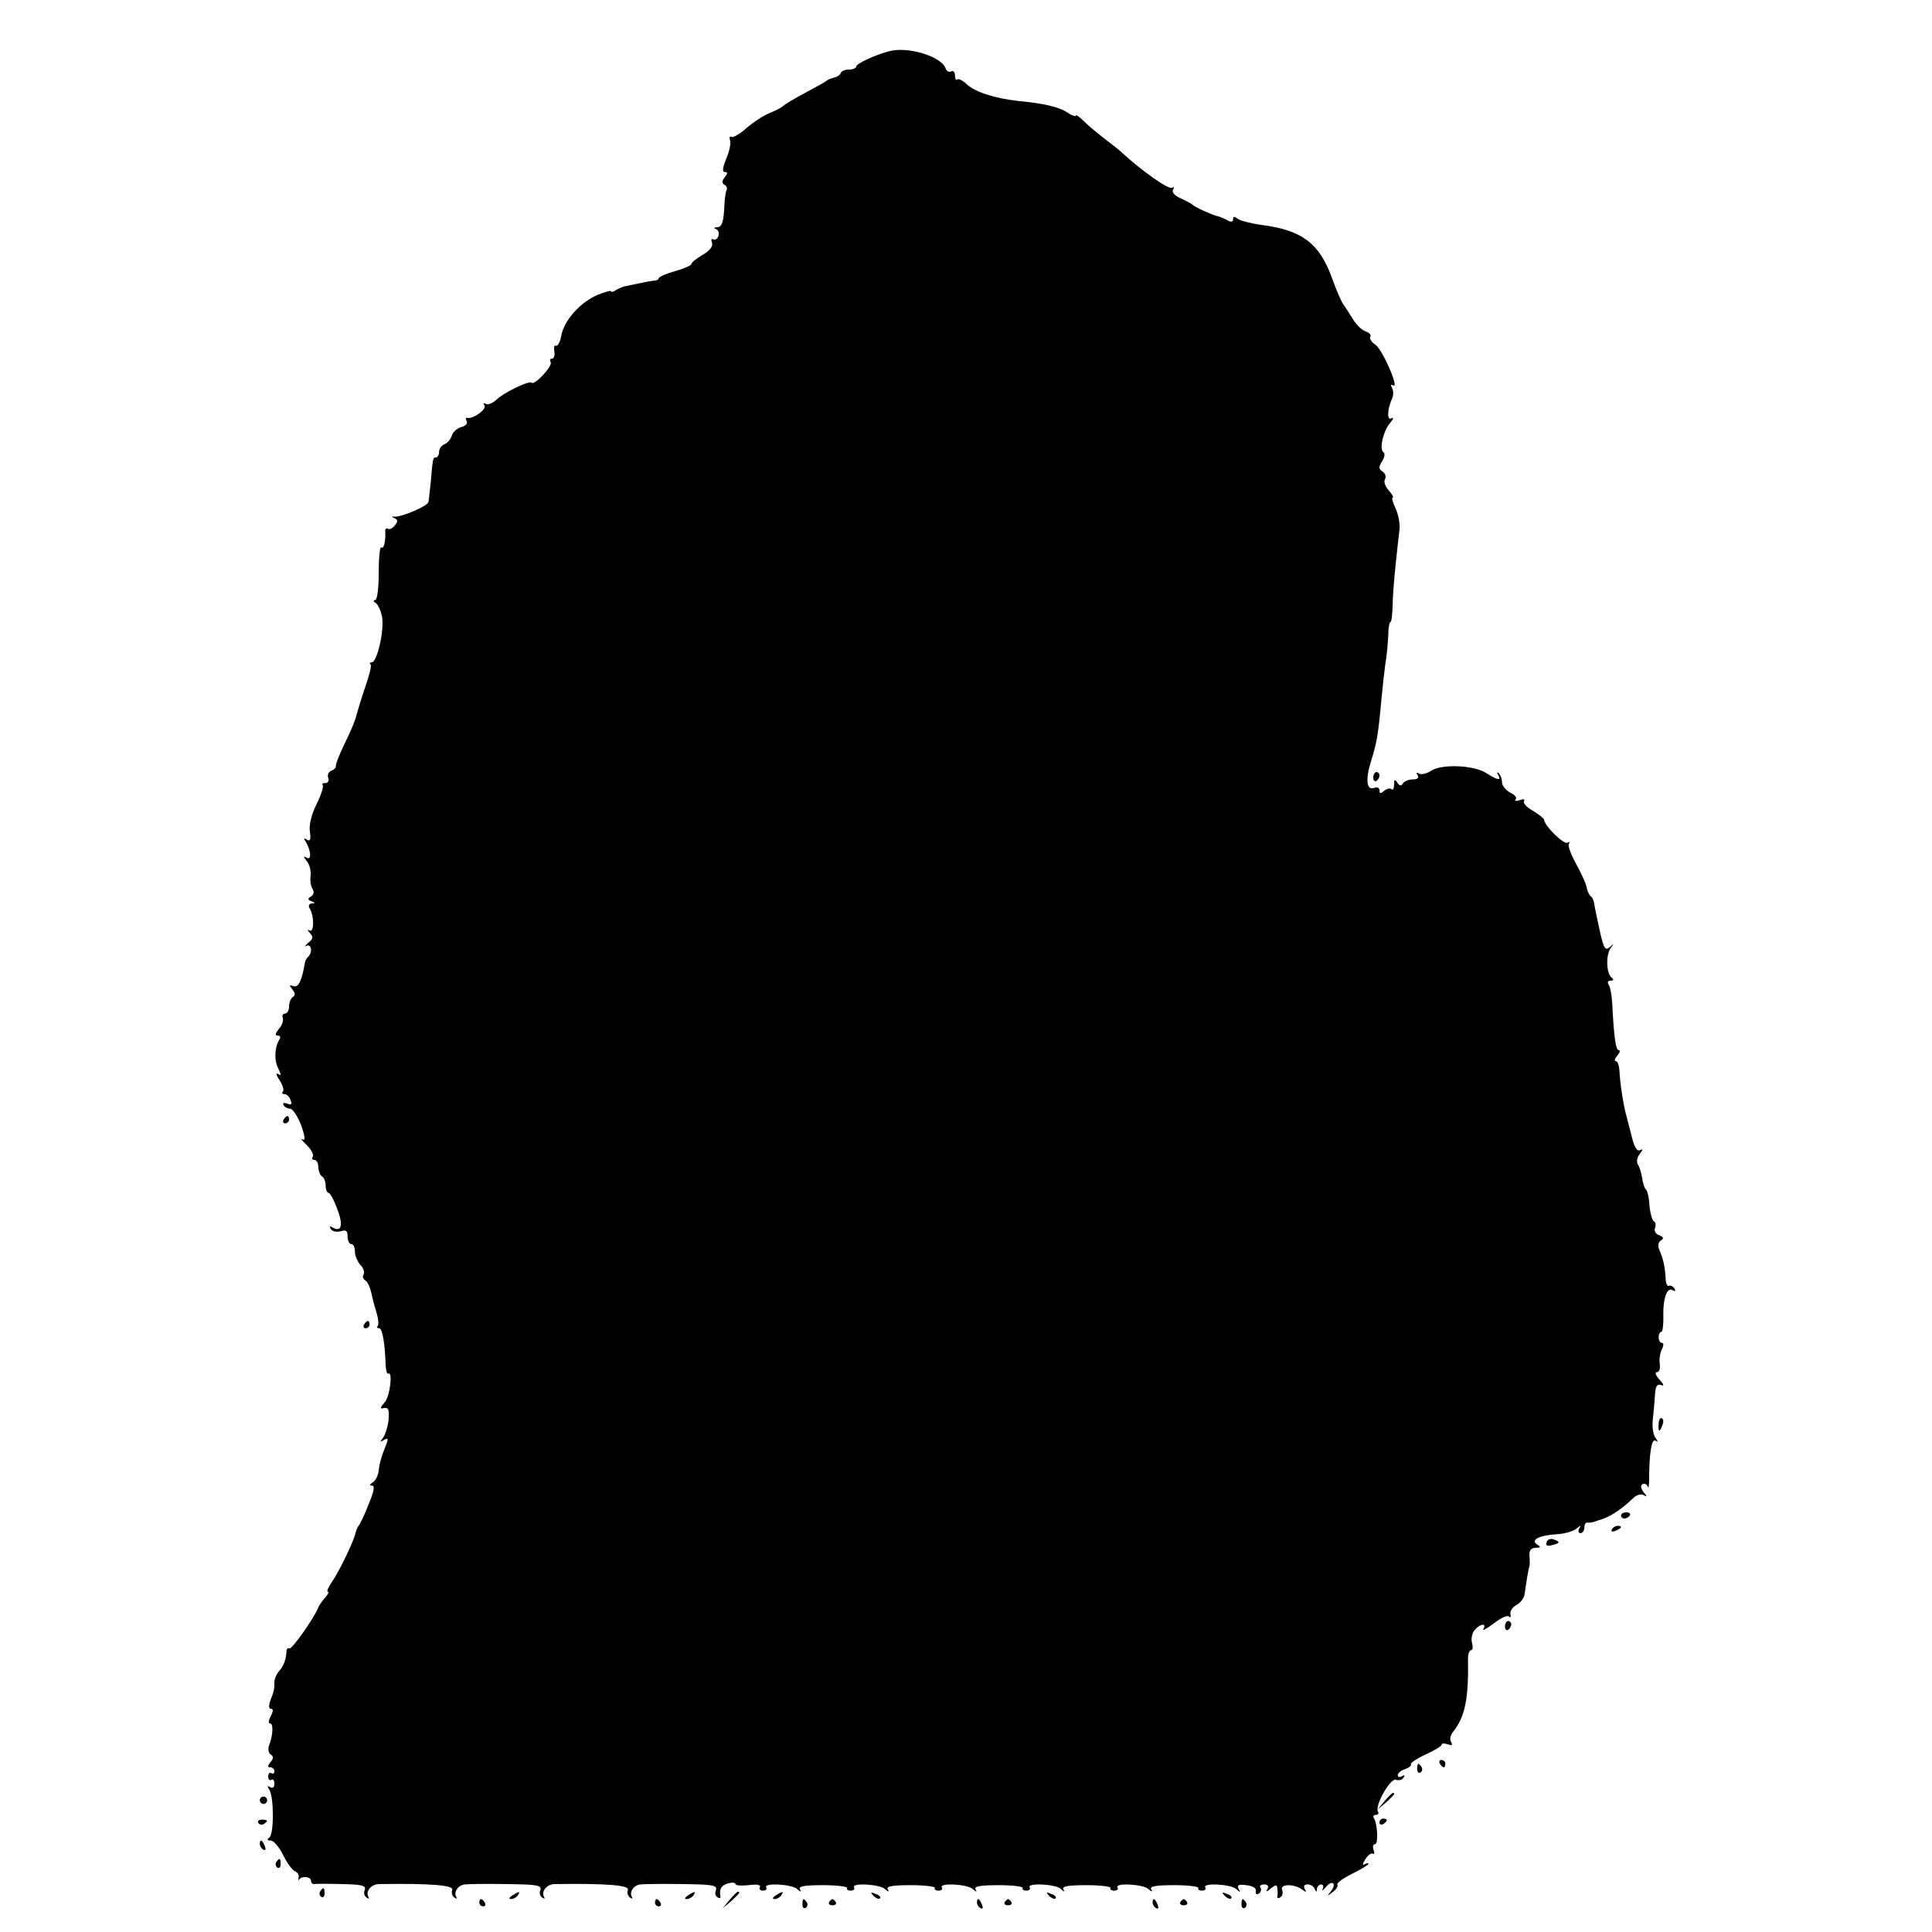 <?xml version="1.0" standalone="no"?>
<!DOCTYPE svg PUBLIC "-//W3C//DTD SVG 20010904//EN"
 "http://www.w3.org/TR/2001/REC-SVG-20010904/DTD/svg10.dtd">
<svg version="1.0" xmlns="http://www.w3.org/2000/svg"
 width="528pt" height="528pt" viewBox="0 0 528 528"
 preserveAspectRatio="xMidYMid meet">
<g transform="translate(0,528) scale(0.1,-0.1)"
fill="#000000" stroke="none">
<path d="M2430 5140 c-41 -11 -90 -34 -90 -42 0 -4 -9 -8 -19 -8 -11 0 -21 -4
-23 -9 -1 -5 -10 -11 -18 -13 -8 -2 -17 -5 -20 -8 -3 -3 -30 -18 -60 -34 -30
-16 -57 -32 -60 -36 -3 -3 -19 -12 -37 -19 -17 -7 -46 -26 -64 -42 -17 -15
-36 -26 -40 -23 -5 3 -6 -1 -4 -9 3 -7 -1 -30 -10 -50 -10 -25 -12 -37 -4 -37
8 0 8 -4 0 -14 -8 -10 -9 -16 -1 -21 6 -3 8 -10 6 -14 -3 -4 -6 -28 -7 -54 -2
-35 -7 -47 -18 -48 -10 0 -11 -3 -4 -5 7 -3 9 -12 6 -20 -3 -7 -9 -11 -14 -8
-5 3 -6 -2 -3 -10 3 -9 -6 -21 -25 -32 -17 -10 -31 -21 -31 -25 0 -4 -20 -13
-45 -20 -25 -7 -45 -16 -45 -20 0 -3 -6 -6 -12 -6 -11 -1 -27 -4 -83 -16 -5
-2 -16 -6 -22 -10 -7 -5 -13 -6 -13 -3 0 3 -17 -2 -37 -10 -47 -20 -91 -69
-99 -111 -3 -18 -10 -30 -15 -28 -4 3 -6 -4 -4 -15 2 -11 -1 -20 -6 -20 -6 0
-7 -4 -4 -10 6 -10 -44 -64 -52 -56 -7 7 -78 -28 -97 -47 -10 -9 -22 -14 -28
-11 -7 4 -8 2 -4 -4 7 -11 -32 -38 -47 -34 -5 1 -5 -2 -2 -8 4 -7 -2 -14 -14
-17 -11 -3 -23 -13 -26 -23 -3 -10 -12 -21 -20 -24 -8 -3 -15 -12 -15 -21 0
-8 -4 -15 -8 -15 -9 0 -9 -1 -15 -70 -3 -25 -5 -48 -6 -52 -2 -11 -73 -41 -91
-40 -11 1 -11 0 -2 -4 10 -5 10 -9 1 -20 -6 -8 -15 -12 -19 -9 -4 3 -8 -1 -7
-8 1 -29 -4 -48 -11 -43 -4 2 -7 -29 -7 -70 0 -43 -4 -74 -10 -74 -5 0 -5 -4
2 -8 6 -4 14 -21 17 -37 7 -35 -13 -125 -28 -125 -5 0 -7 -3 -3 -6 3 -3 -4
-31 -15 -62 -11 -32 -21 -66 -24 -77 -2 -11 -16 -45 -31 -75 -15 -30 -26 -59
-25 -63 1 -4 -4 -10 -12 -13 -8 -3 -12 -12 -9 -20 3 -8 -1 -14 -8 -14 -7 0
-10 -2 -7 -6 3 -3 -4 -26 -17 -52 -14 -28 -21 -58 -18 -75 3 -21 1 -27 -8 -22
-8 6 -10 4 -3 -6 14 -24 16 -51 2 -43 -10 6 -9 3 0 -9 8 -9 12 -26 11 -39 -2
-13 0 -29 5 -37 5 -8 4 -16 -4 -21 -10 -6 -9 -9 1 -13 11 -4 11 -6 1 -6 -7 -1
-10 -6 -6 -13 13 -20 13 -68 0 -61 -7 4 -6 1 1 -7 10 -11 9 -16 -5 -27 -9 -8
-11 -12 -5 -8 14 7 18 -17 6 -29 -5 -4 -8 -11 -9 -14 -9 -52 -18 -72 -32 -67
-12 4 -12 3 -3 -9 8 -10 9 -16 1 -21 -5 -3 -10 -15 -10 -26 0 -10 -5 -19 -11
-19 -6 0 -9 -6 -6 -12 2 -7 -2 -21 -11 -30 -10 -13 -11 -18 -3 -18 7 0 9 -5 4
-12 -13 -22 -14 -57 -2 -79 8 -17 8 -20 -1 -14 -7 4 -5 -4 4 -17 9 -14 13 -28
9 -31 -3 -4 -2 -7 4 -7 6 0 14 -7 17 -16 5 -12 2 -15 -9 -10 -9 3 -13 2 -10
-4 3 -6 12 -10 18 -10 7 0 20 -20 30 -45 11 -31 12 -44 4 -39 -7 4 -2 -3 11
-15 12 -12 20 -26 17 -32 -4 -5 -1 -9 4 -9 6 0 11 -9 11 -19 0 -11 5 -23 10
-26 6 -3 10 -15 10 -26 0 -10 4 -19 8 -19 4 0 15 -20 24 -45 17 -44 11 -64
-14 -49 -7 4 -8 3 -4 -5 4 -6 16 -9 27 -6 15 5 19 1 19 -14 0 -12 5 -21 10
-21 6 0 10 -9 10 -21 0 -11 7 -27 15 -36 8 -8 12 -19 9 -25 -4 -6 -2 -13 4
-17 6 -3 13 -18 16 -31 3 -14 9 -39 15 -57 5 -17 7 -34 3 -37 -3 -3 -1 -6 4
-6 9 0 16 -39 18 -102 1 -14 4 -24 7 -22 13 8 5 -63 -10 -79 -13 -15 -13 -18
-1 -15 12 2 14 -5 12 -32 -2 -19 -9 -41 -15 -49 -9 -12 -9 -13 1 -7 15 9 15 5
0 -31 -6 -15 -12 -39 -13 -51 -1 -13 -8 -28 -16 -33 -9 -6 -10 -9 -2 -9 8 0 5
-17 -10 -52 -11 -29 -24 -55 -27 -58 -3 -3 -6 -11 -8 -18 -4 -22 -44 -105 -64
-134 -11 -16 -16 -28 -12 -28 4 0 0 -8 -8 -17 -9 -10 -17 -22 -19 -28 -11 -28
-72 -114 -78 -110 -4 2 -8 -1 -8 -8 -1 -22 -8 -41 -21 -55 -6 -7 -12 -20 -12
-28 0 -20 -1 -26 -11 -51 -5 -15 -5 -23 2 -23 6 0 6 -7 -1 -20 -6 -11 -7 -20
-2 -20 10 0 8 -34 -3 -61 -3 -10 -1 -20 5 -24 8 -5 8 -11 -1 -21 -8 -10 -8
-14 0 -14 6 0 11 -5 11 -11 0 -5 -4 -8 -8 -5 -5 3 -9 -1 -9 -9 0 -8 4 -12 9
-9 4 3 8 -2 8 -11 0 -10 -5 -13 -12 -9 -8 5 -8 3 -2 -7 13 -20 13 -123 0 -131
-7 -5 -6 -8 4 -8 8 0 23 -18 34 -40 10 -21 25 -41 32 -44 8 -3 12 -11 10 -18
-1 -7 -1 -10 1 -5 7 11 33 9 33 -3 0 -5 3 -9 8 -9 4 1 38 1 76 0 55 -1 67 -4
63 -16 -4 -8 -1 -17 5 -21 6 -4 8 -3 5 2 -9 15 8 35 29 35 141 2 205 -3 200
-16 -3 -8 0 -17 6 -21 6 -4 8 -3 5 2 -8 13 5 32 23 34 8 1 59 2 114 1 82 -1
97 -3 93 -16 -4 -8 -1 -17 5 -21 6 -4 8 -3 5 2 -9 15 8 35 29 35 141 2 205 -3
200 -16 -3 -8 0 -17 6 -21 6 -4 8 -3 5 2 -8 13 5 32 23 34 8 1 59 2 114 1 82
-1 97 -3 93 -16 -4 -8 -2 -17 4 -20 5 -4 9 -3 8 2 -4 21 3 31 21 36 11 3 20 2
20 -2 0 -4 16 -5 36 -3 22 3 34 1 31 -5 -3 -5 0 -10 8 -10 8 0 12 4 9 9 -8 13
71 9 85 -5 9 -8 12 -8 7 0 -4 8 13 11 64 11 38 0 68 -4 65 -8 -2 -3 2 -7 10
-7 8 0 12 4 9 9 -8 13 71 9 85 -5 9 -8 12 -8 7 0 -4 8 13 11 64 11 38 0 68 -4
65 -8 -2 -3 2 -7 10 -7 8 0 12 4 9 9 -8 13 71 9 85 -5 9 -8 12 -8 7 0 -4 8 13
11 64 11 38 0 68 -4 65 -8 -2 -3 2 -7 10 -7 8 0 12 4 9 9 -8 13 71 9 85 -4 9
-9 12 -9 7 -1 -4 8 13 11 64 11 38 0 68 -4 65 -8 -2 -3 2 -7 10 -7 8 0 12 4 9
9 -8 13 71 9 85 -5 9 -8 12 -8 7 0 -4 8 13 11 64 11 38 0 68 -4 65 -8 -2 -3 2
-7 10 -7 8 0 12 4 9 9 -8 13 71 9 85 -5 11 -10 12 -9 6 1 -5 10 0 13 21 10 18
-2 28 -8 26 -16 -1 -8 2 -11 8 -7 6 3 8 11 5 16 -4 5 1 9 10 9 10 0 13 -5 9
-12 -5 -9 -2 -9 9 1 14 11 17 11 18 0 1 -8 1 -18 0 -22 -1 -5 3 -6 8 -2 6 3 8
12 5 20 -7 17 33 17 55 1 11 -8 13 -8 7 1 -4 8 -2 13 8 13 8 0 17 -6 19 -12 4
-10 6 -10 6 0 1 6 6 12 12 12 5 0 7 -6 4 -12 -4 -7 0 -5 8 4 17 22 32 11 14
-11 -11 -14 -10 -14 5 -2 10 7 16 17 13 21 -2 4 16 17 40 29 25 12 45 25 45
27 0 3 -5 2 -11 -1 -6 -4 -5 2 2 13 7 12 17 19 21 16 4 -3 5 2 2 10 -3 9 -2
16 4 16 9 0 7 54 -3 71 -4 5 -1 9 5 9 6 0 9 4 6 9 -10 15 34 93 49 87 8 -3 17
0 21 6 4 7 3 8 -4 4 -7 -4 -12 -3 -12 3 0 5 9 13 20 16 11 4 18 10 16 13 -2 4
16 16 40 27 24 11 44 23 44 27 0 4 7 4 17 1 11 -4 14 -3 9 6 -5 7 -2 20 6 29
32 41 42 89 40 200 0 12 4 22 8 22 5 0 6 9 3 20 -3 11 0 27 7 35 15 18 34 20
24 3 -4 -6 8 0 28 15 19 15 38 24 42 19 4 -4 6 -1 4 7 -2 8 6 19 17 25 11 6
21 20 22 31 3 23 10 68 13 75 1 3 1 15 0 28 -1 15 4 22 17 22 14 0 15 2 4 9
-19 12 4 25 53 28 21 1 45 8 54 15 12 10 14 10 8 1 -4 -7 -2 -13 3 -13 6 0 11
7 11 15 0 8 3 14 8 14 4 -1 10 0 15 1 4 1 10 3 15 5 31 8 61 28 98 63 8 7 20
10 26 6 10 -6 10 -4 0 8 -8 10 -9 19 -3 22 5 3 11 0 14 -6 2 -7 4 1 4 17 0 74
7 114 17 108 8 -5 8 -3 0 8 -6 8 -9 30 -7 49 2 19 5 50 6 68 1 23 6 31 16 27
10 -4 9 1 -4 15 -10 11 -13 20 -7 20 7 0 10 10 8 23 -2 12 1 30 6 40 5 9 5 17
0 17 -5 0 -9 7 -9 15 0 8 3 15 7 15 4 0 6 18 6 40 -2 50 10 84 25 74 8 -4 9
-3 5 5 -4 6 -11 9 -15 7 -4 -3 -9 7 -9 22 -2 32 -6 50 -17 76 -5 11 -3 21 4
26 9 5 8 9 -4 14 -10 3 -15 12 -12 20 3 8 2 16 -3 18 -4 2 -10 21 -12 43 -1
22 -6 42 -10 45 -4 3 -8 17 -10 30 -2 14 -7 31 -12 38 -4 7 -2 20 6 29 8 11 9
14 1 10 -8 -5 -16 6 -23 35 -6 24 -13 50 -15 58 -8 27 -18 94 -19 123 -1 15
-5 27 -10 27 -5 0 -3 7 4 15 7 8 9 15 4 15 -8 0 -13 33 -18 130 -1 19 -5 41
-9 48 -5 7 -3 12 5 12 8 0 9 3 3 8 -15 10 -17 62 -3 81 10 14 10 14 -2 3 -13
-11 -17 -5 -28 45 -7 32 -14 65 -15 73 -1 8 -5 18 -10 21 -4 3 -9 14 -11 25
-2 11 -16 40 -30 66 -14 25 -22 49 -18 53 4 5 2 5 -4 2 -10 -6 -64 47 -64 63
0 3 -14 14 -30 24 -17 9 -28 21 -25 27 4 5 -2 6 -12 2 -10 -3 -15 -2 -11 2 5
5 -2 13 -15 19 -12 7 -22 19 -22 28 0 9 -4 20 -9 25 -5 4 -6 3 -2 -4 10 -17 0
-16 -30 3 -33 23 -122 27 -152 8 -12 -8 -28 -12 -34 -8 -7 4 -8 3 -4 -4 5 -8
0 -12 -13 -12 -11 0 -23 -5 -27 -11 -4 -8 -9 -7 -15 2 -7 11 -9 9 -9 -5 0 -11
-3 -16 -7 -13 -3 4 -12 2 -20 -4 -10 -9 -13 -8 -13 1 0 7 -6 10 -14 7 -21 -8
-25 21 -9 73 16 50 20 76 28 165 3 33 8 78 11 100 4 22 7 57 8 77 0 21 3 38 6
38 3 0 5 19 6 43 0 23 4 74 8 112 4 39 9 84 11 100 1 17 -4 42 -12 58 -7 15
-10 27 -7 27 4 0 -1 9 -10 19 -10 11 -15 25 -11 31 4 7 1 16 -6 21 -11 7 -12
12 -2 28 7 11 9 22 4 25 -12 8 -1 58 18 80 9 11 11 16 4 13 -13 -8 -12 24 2
55 4 9 3 22 -1 29 -4 7 -3 9 3 6 19 -12 -28 97 -48 111 -11 7 -17 17 -14 22 3
5 -3 11 -12 14 -10 3 -26 18 -35 33 -10 16 -22 35 -28 43 -5 8 -19 40 -30 71
-34 94 -82 130 -190 144 -30 4 -61 12 -67 17 -9 7 -13 7 -13 -1 0 -8 -6 -9
-17 -2 -10 5 -22 10 -28 11 -16 4 -59 24 -65 30 -3 3 -18 11 -33 18 -17 7 -25
17 -21 24 4 6 3 8 -3 5 -9 -6 -84 47 -139 98 -6 6 -26 21 -44 35 -18 14 -44
35 -57 48 -13 13 -23 20 -23 16 0 -3 -10 0 -22 8 -24 16 -63 25 -134 32 -64 7
-118 24 -141 45 -11 11 -24 17 -27 14 -3 -4 -6 1 -6 11 0 9 -5 14 -10 11 -6
-3 -13 0 -16 9 -12 32 -103 60 -154 46z"/>
<path d="M3753 3155 c0 -8 4 -12 9 -9 4 3 8 9 8 15 0 5 -4 9 -8 9 -5 0 -9 -7
-9 -15z"/>
<path d="M775 2220 c-3 -5 -1 -10 4 -10 6 0 11 5 11 10 0 6 -2 10 -4 10 -3 0
-8 -4 -11 -10z"/>
<path d="M995 1660 c-3 -5 -1 -10 4 -10 6 0 11 5 11 10 0 6 -2 10 -4 10 -3 0
-8 -4 -11 -10z"/>
<path d="M4533 1389 c-2 -23 3 -25 10 -4 4 8 3 16 -1 19 -4 3 -9 -4 -9 -15z"/>
<path d="M4430 1138 c0 -4 4 -8 9 -8 6 0 12 4 15 8 3 5 -1 9 -9 9 -8 0 -15 -4
-15 -9z"/>
<path d="M4405 1100 c-3 -6 1 -7 9 -4 18 7 21 14 7 14 -6 0 -13 -4 -16 -10z"/>
<path d="M4227 1066 c-4 -10 1 -12 14 -9 23 6 24 9 5 16 -8 3 -17 0 -19 -7z"/>
<path d="M4113 835 c0 -8 4 -12 9 -9 4 3 8 9 8 15 0 5 -4 9 -8 9 -5 0 -9 -7
-9 -15z"/>
<path d="M3935 460 c3 -5 8 -10 11 -10 2 0 4 5 4 10 0 6 -5 10 -11 10 -5 0 -7
-4 -4 -10z"/>
<path d="M3873 445 c0 -8 4 -12 9 -9 5 3 6 10 3 15 -9 13 -12 11 -12 -6z"/>
<path d="M3784 358 l-19 -23 23 19 c12 11 22 21 22 23 0 8 -8 2 -26 -19z"/>
<path d="M710 360 c0 -5 5 -10 10 -10 6 0 10 5 10 10 0 6 -4 10 -10 10 -5 0
-10 -4 -10 -10z"/>
<path d="M706 298 c3 -5 10 -6 15 -3 13 9 11 12 -6 12 -8 0 -12 -4 -9 -9z"/>
<path d="M3770 299 c0 -5 5 -7 10 -4 6 3 10 8 10 11 0 2 -4 4 -10 4 -5 0 -10
-5 -10 -11z"/>
<path d="M710 241 c0 -6 4 -13 10 -16 6 -3 7 1 4 9 -7 18 -14 21 -14 7z"/>
<path d="M755 191 c-3 -5 -2 -12 3 -15 5 -3 9 1 9 9 0 17 -3 19 -12 6z"/>
<path d="M875 111 c-3 -5 -2 -12 3 -15 5 -3 9 1 9 9 0 17 -3 19 -12 6z"/>
<path d="M1400 100 c-9 -6 -10 -10 -3 -10 6 0 15 5 18 10 8 12 4 12 -15 0z"/>
<path d="M1880 100 c-9 -6 -10 -10 -3 -10 6 0 15 5 18 10 8 12 4 12 -15 0z"/>
<path d="M1994 88 l-19 -23 23 19 c12 11 22 21 22 23 0 8 -8 2 -26 -19z"/>
<path d="M2120 100 c-9 -6 -10 -10 -3 -10 6 0 15 5 18 10 8 12 4 12 -15 0z"/>
<path d="M2387 99 c7 -7 15 -10 18 -7 3 3 -2 9 -12 12 -14 6 -15 5 -6 -5z"/>
<path d="M2867 99 c7 -7 15 -10 18 -7 3 3 -2 9 -12 12 -14 6 -15 5 -6 -5z"/>
<path d="M3347 99 c7 -7 15 -10 18 -7 3 3 -2 9 -12 12 -14 6 -15 5 -6 -5z"/>
<path d="M1310 80 c0 -5 5 -10 11 -10 5 0 7 5 4 10 -3 6 -8 10 -11 10 -2 0 -4
-4 -4 -10z"/>
<path d="M1790 80 c0 -5 5 -10 11 -10 5 0 7 5 4 10 -3 6 -8 10 -11 10 -2 0 -4
-4 -4 -10z"/>
<path d="M2193 75 c0 -8 4 -12 9 -9 5 3 6 10 3 15 -9 13 -12 11 -12 -6z"/>
<path d="M2266 82 c-3 -5 1 -9 9 -9 8 0 12 4 9 9 -3 4 -7 8 -9 8 -2 0 -6 -4
-9 -8z"/>
<path d="M2670 81 c0 -6 4 -13 10 -16 6 -3 7 1 4 9 -7 18 -14 21 -14 7z"/>
<path d="M2746 82 c-3 -5 1 -9 9 -9 8 0 12 4 9 9 -3 4 -7 8 -9 8 -2 0 -6 -4
-9 -8z"/>
<path d="M3150 81 c0 -6 4 -13 10 -16 6 -3 7 1 4 9 -7 18 -14 21 -14 7z"/>
<path d="M3226 82 c-3 -5 1 -9 9 -9 8 0 12 4 9 9 -3 4 -7 8 -9 8 -2 0 -6 -4
-9 -8z"/>
<path d="M3393 75 c0 -8 4 -12 9 -9 5 3 6 10 3 15 -9 13 -12 11 -12 -6z"/>
</g>
</svg>
